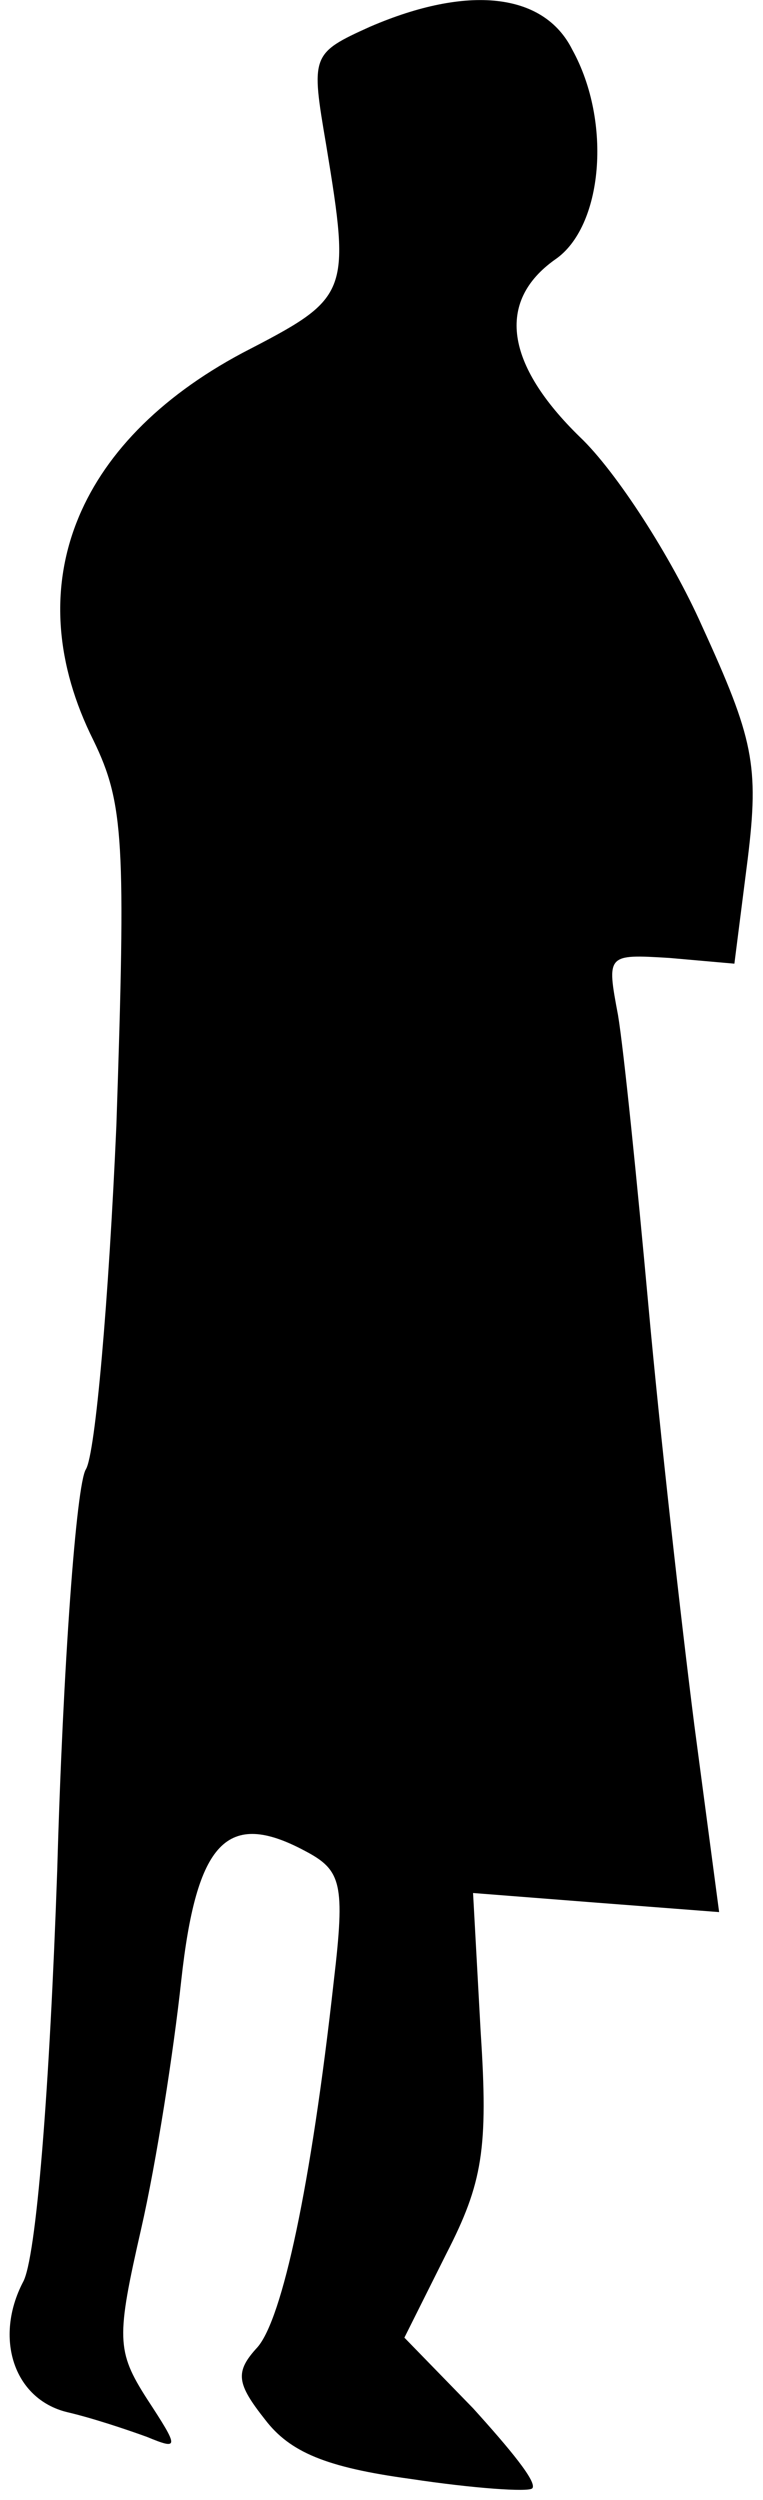 <?xml version="1.0" standalone="no"?>
<!DOCTYPE svg PUBLIC "-//W3C//DTD SVG 20010904//EN"
 "http://www.w3.org/TR/2001/REC-SVG-20010904/DTD/svg10.dtd">
<svg version="1.0" xmlns="http://www.w3.org/2000/svg"
 width="40pt" height="131pt" viewBox="0 0 40 131"
 preserveAspectRatio="xMidYMid meet">
<g transform="translate(0,131) scale(0.1,-0.1)"
fill="#000000" stroke="none">
<path fill="#000000" stroke="none" d="M194 1296 c-31 -14 -31 -15 -23 -62 13
-79 12 -80 -44 -109 -88 -47 -118 -123 -78 -203 16 -33 17 -53 12 -202 -4 -91
-11 -172 -16 -180 -5 -8 -12 -103 -15 -210 -4 -115 -11 -204 -18 -216 -15 -29
-5 -61 23 -68 13 -3 31 -9 42 -13 17 -7 17 -6 0 20 -16 25 -16 32 -3 89 8 35
17 93 21 130 8 73 24 90 65 68 19 -10 21 -17 15 -68 -12 -108 -27 -177 -40
-192 -12 -13 -11 -19 4 -38 13 -17 32 -25 76 -31 33 -5 62 -7 64 -5 3 3 -12
21 -31 42 l-36 37 22 44 c19 37 22 55 18 116 l-4 73 64 -5 65 -5 -13 98 c-7
55 -18 153 -24 219 -6 66 -13 135 -16 153 -6 32 -6 32 27 30 l34 -3 7 55 c6
49 3 63 -24 122 -16 36 -45 81 -64 99 -39 38 -44 71 -13 93 25 17 30 72 9 110
-15 30 -55 34 -106 12z"/>
</g>
</svg>
